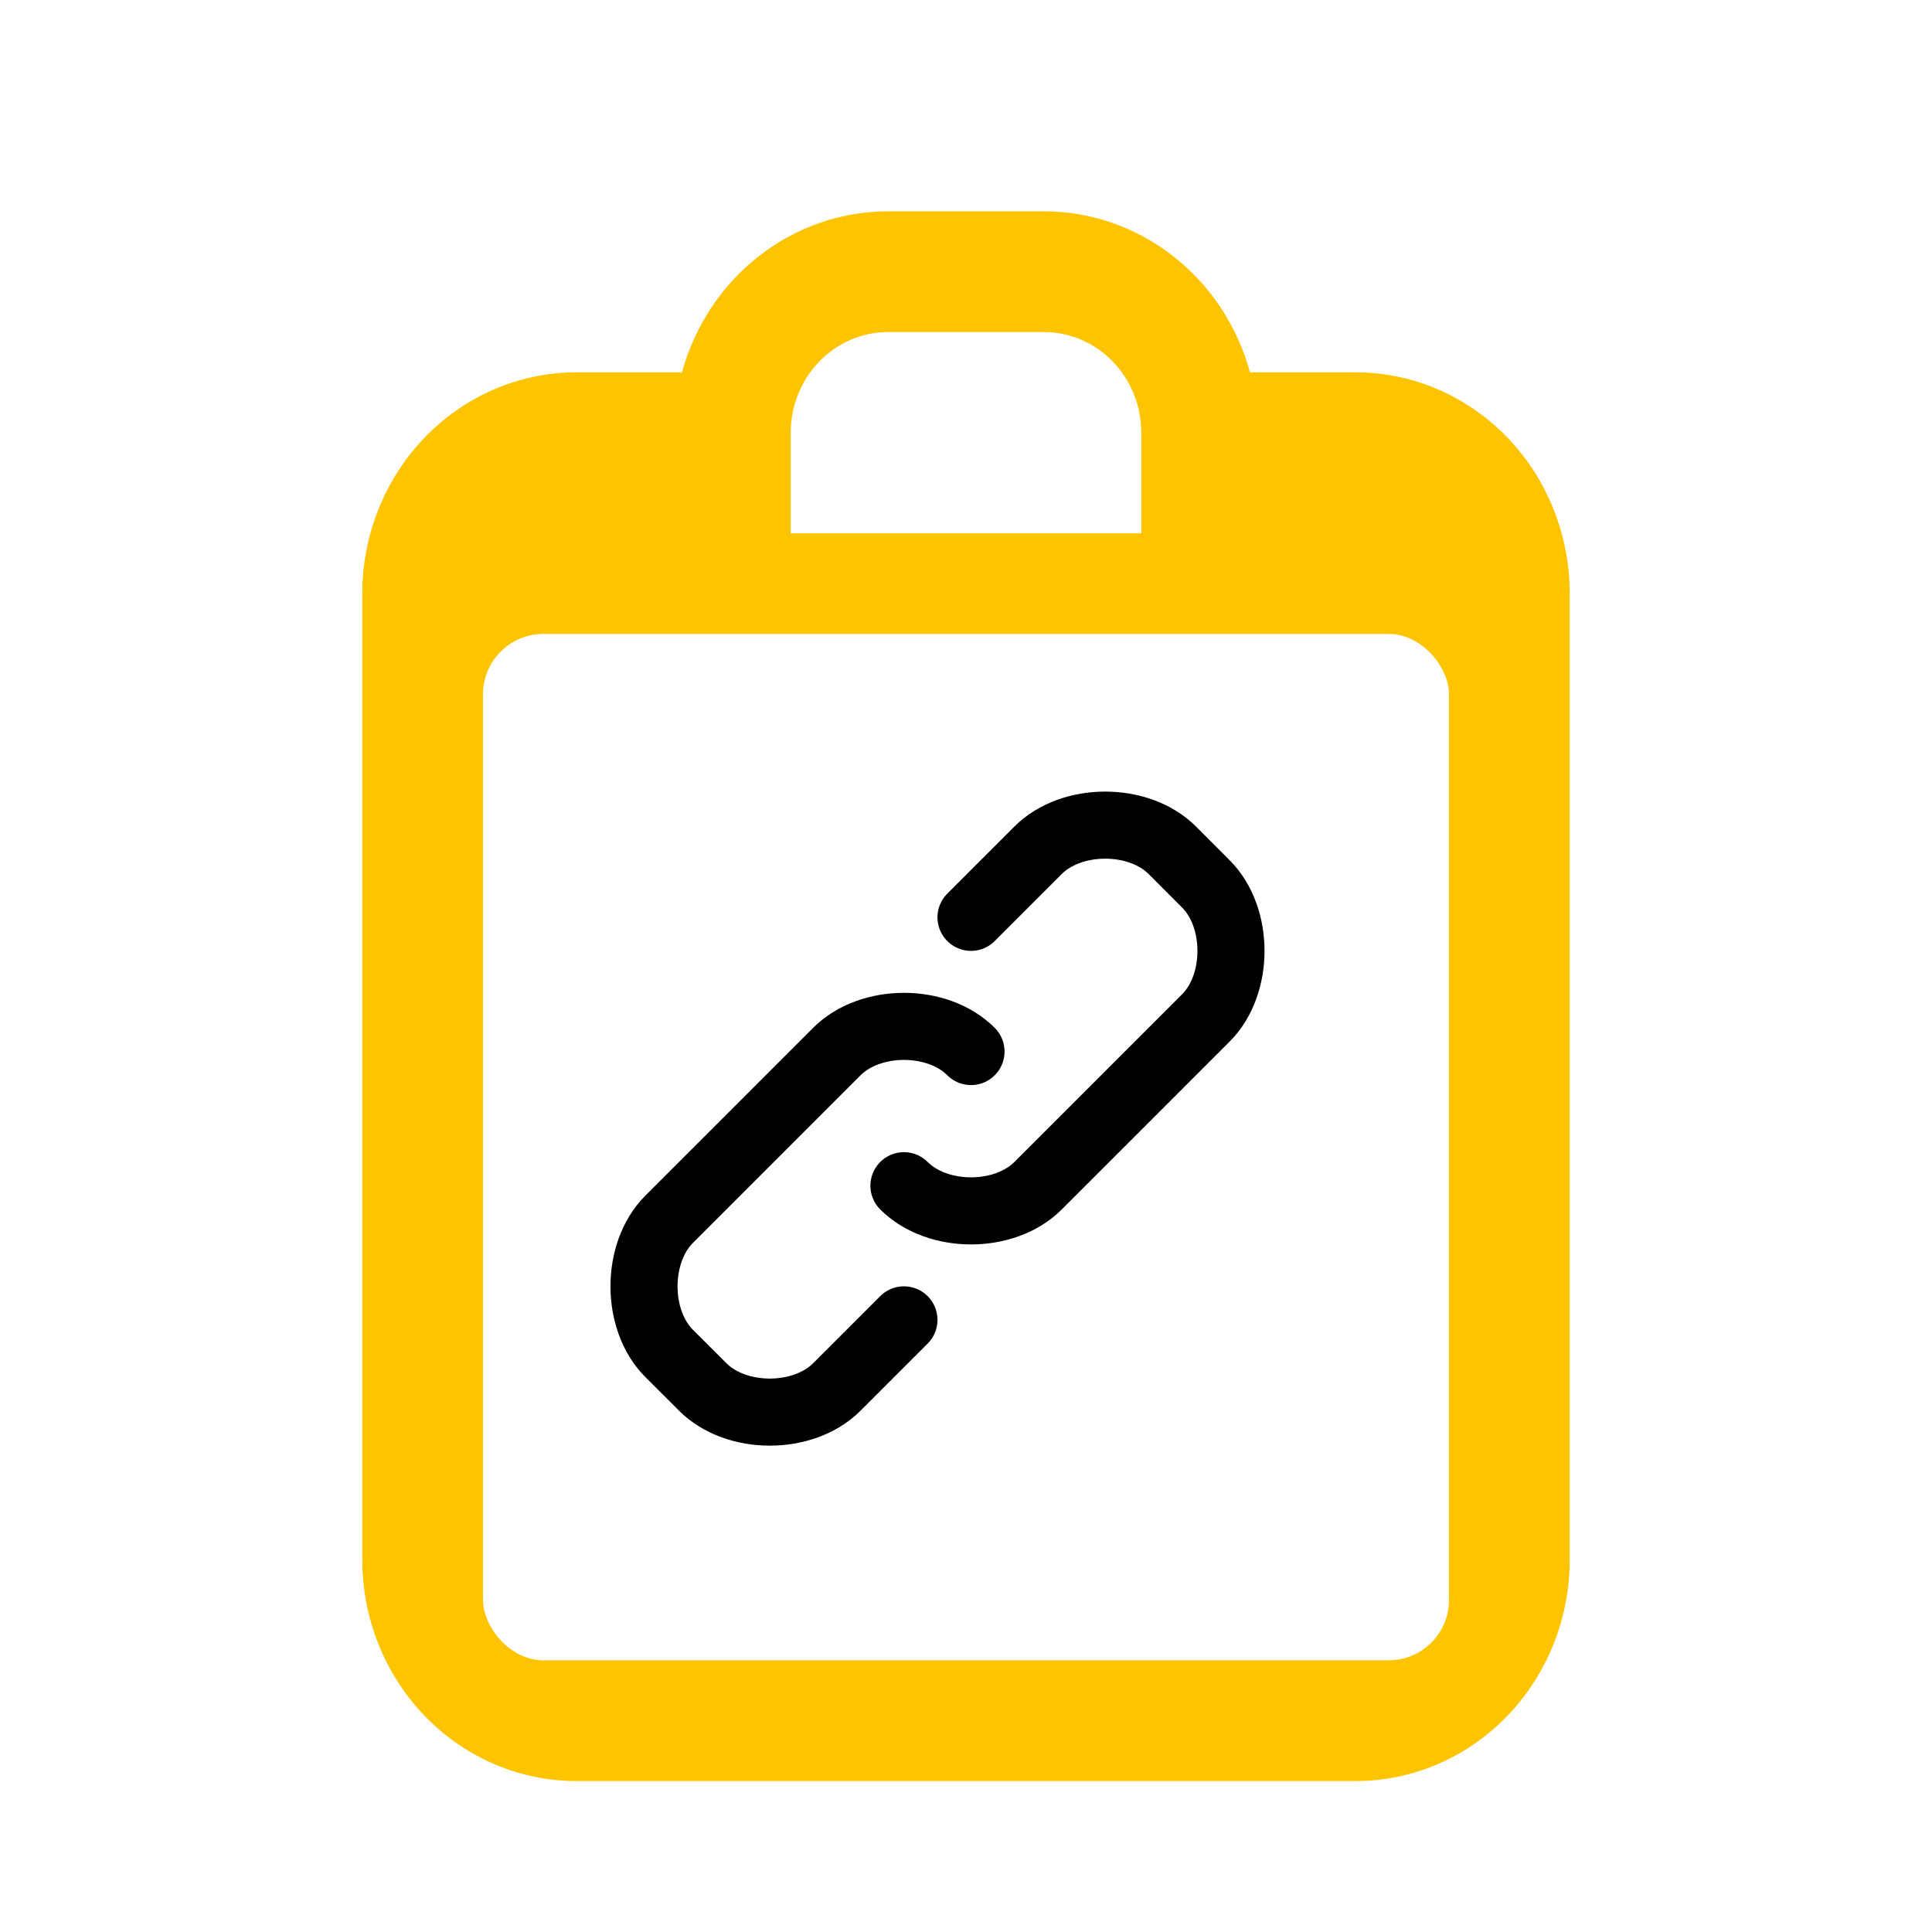 <svg width="32" height="32" viewBox="0 0 32 32" fill="none" xmlns="http://www.w3.org/2000/svg">
<g clip-path="url(#clip0_346_44)">
<g filter="url(#filter0_d_346_44)">
<path d="M11.296 5.667C11.506 4.899 11.954 4.223 12.57 3.742C13.186 3.26 13.937 3 14.71 3H17.29C18.063 3 18.814 3.26 19.43 3.742C20.047 4.223 20.494 4.899 20.704 5.667H22.452C23.393 5.667 24.295 6.053 24.961 6.741C25.626 7.428 26 8.361 26 9.333V25.333C26 26.306 25.626 27.238 24.961 27.926C24.295 28.614 23.393 29 22.452 29H9.548C8.607 29 7.705 28.614 7.039 27.926C6.374 27.238 6 26.306 6 25.333V9.333C6 8.361 6.374 7.428 7.039 6.741C7.705 6.053 8.607 5.667 9.548 5.667H11.296ZM14.71 5C13.819 5 13.097 5.747 13.097 6.667V8.333H18.903V6.667C18.903 5.747 18.181 5 17.29 5H14.71Z" fill="#FFC400"/>
</g>
<g filter="url(#filter1_d_346_44)">
<rect x="8" y="10" width="16" height="17" rx="1" fill="white"/>
</g>
<path d="M16.083 15.194L17.194 14.083C17.75 13.528 18.861 13.528 19.417 14.083L19.972 14.639C20.528 15.194 20.528 16.306 19.972 16.861L17.194 19.639C16.639 20.195 15.528 20.195 14.972 19.639M14.972 21.861L13.861 22.972C13.306 23.528 12.194 23.528 11.639 22.972L11.083 22.417C10.528 21.861 10.528 20.75 11.083 20.195L13.861 17.417C14.417 16.861 15.528 16.861 16.083 17.417" stroke="black" stroke-width="1.111" stroke-linecap="round" stroke-linejoin="round"/>
</g>
<defs>
<filter id="filter0_d_346_44" x="6" y="3" width="20" height="26.5" filterUnits="userSpaceOnUse" color-interpolation-filters="sRGB">
<feFlood flood-opacity="0" result="BackgroundImageFix"/>
<feColorMatrix in="SourceAlpha" type="matrix" values="0 0 0 0 0 0 0 0 0 0 0 0 0 0 0 0 0 0 127 0" result="hardAlpha"/>
<feOffset dy="0.5"/>
<feComposite in2="hardAlpha" operator="out"/>
<feColorMatrix type="matrix" values="0 0 0 0 0.76 0 0 0 0 0.583 0 0 0 0 0 0 0 0 1 0"/>
<feBlend mode="normal" in2="BackgroundImageFix" result="effect1_dropShadow_346_44"/>
<feBlend mode="normal" in="SourceGraphic" in2="effect1_dropShadow_346_44" result="shape"/>
</filter>
<filter id="filter1_d_346_44" x="8" y="10" width="16" height="17.5" filterUnits="userSpaceOnUse" color-interpolation-filters="sRGB">
<feFlood flood-opacity="0" result="BackgroundImageFix"/>
<feColorMatrix in="SourceAlpha" type="matrix" values="0 0 0 0 0 0 0 0 0 0 0 0 0 0 0 0 0 0 127 0" result="hardAlpha"/>
<feOffset dy="0.5"/>
<feComposite in2="hardAlpha" operator="out"/>
<feColorMatrix type="matrix" values="0 0 0 0 0.943 0 0 0 0 0.943 0 0 0 0 0.943 0 0 0 1 0"/>
<feBlend mode="normal" in2="BackgroundImageFix" result="effect1_dropShadow_346_44"/>
<feBlend mode="normal" in="SourceGraphic" in2="effect1_dropShadow_346_44" result="shape"/>
</filter>
<clipPath id="clip0_346_44">
<rect width="32" height="32" fill="white"/>
</clipPath>
</defs>
</svg>
